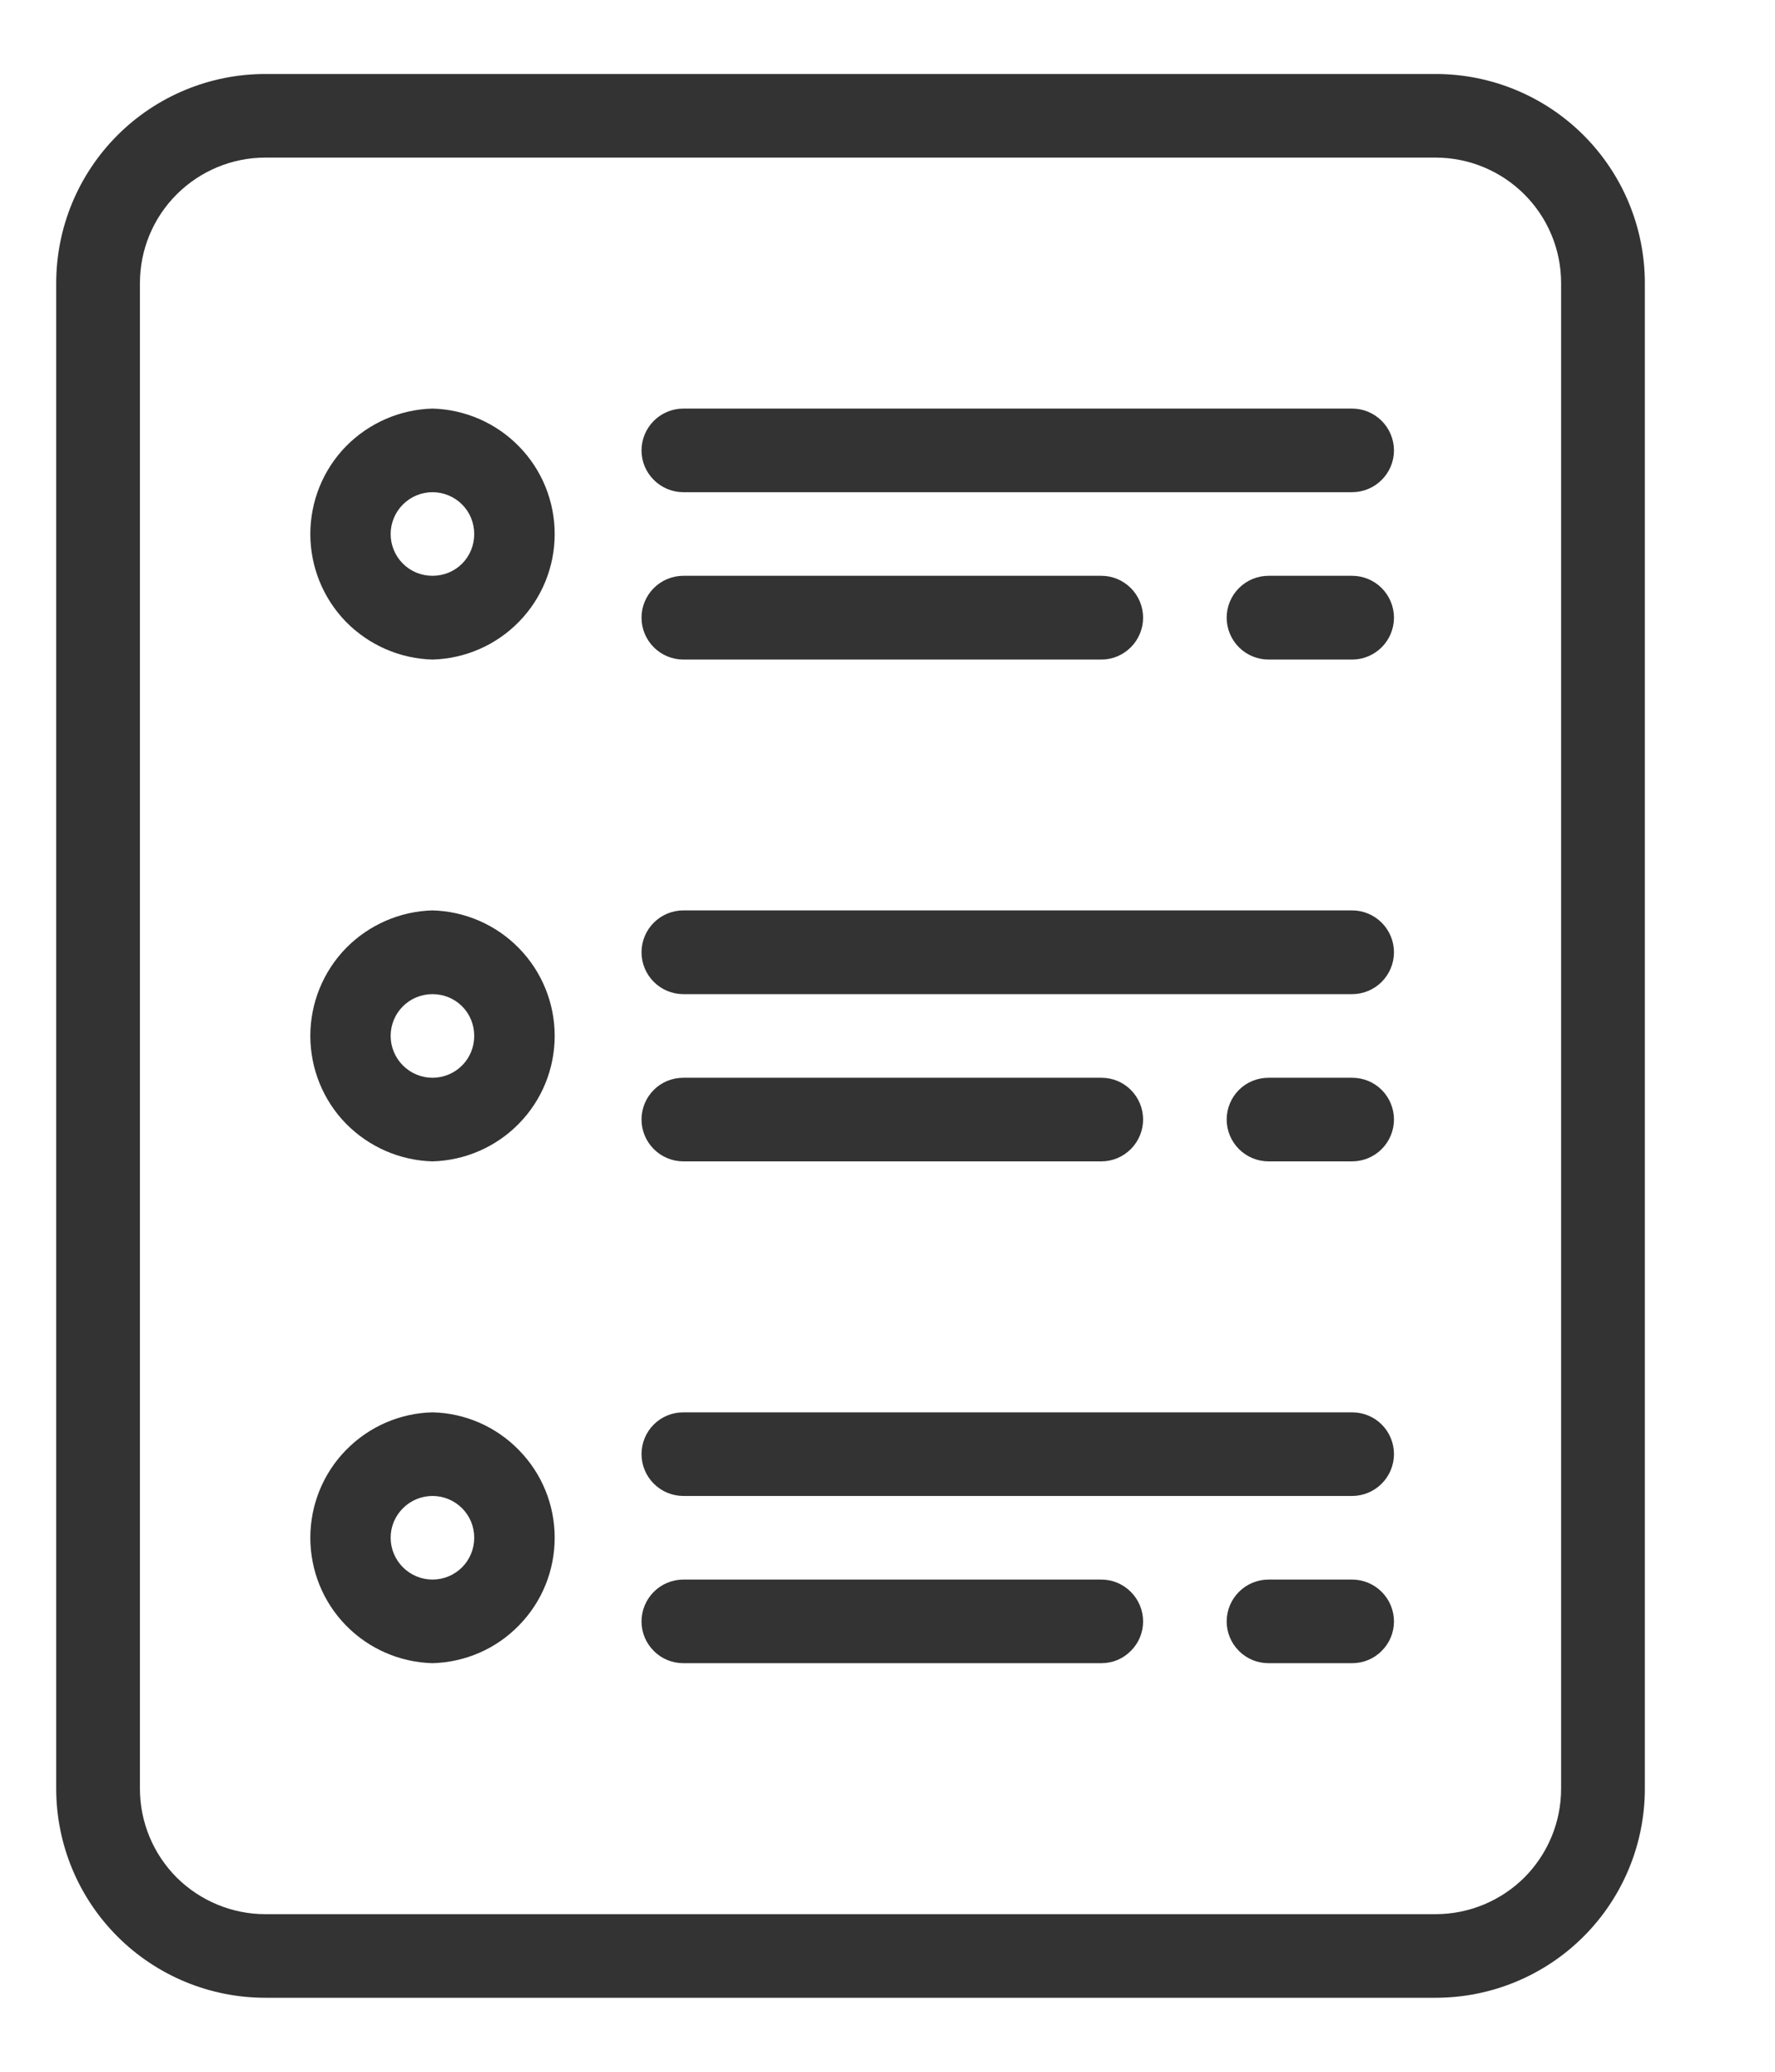 <svg width="12" height="14" viewBox="0 0 12 14" fill="none" xmlns="http://www.w3.org/2000/svg">
<path fill-rule="evenodd" clip-rule="evenodd" d="M11.12 1.913C11.12 1.538 10.971 1.179 10.706 0.914C10.441 0.649 10.081 0.5 9.706 0.5H1.793C1.419 0.5 1.059 0.649 0.794 0.914C0.529 1.179 0.38 1.538 0.38 1.913V12.087C0.38 12.462 0.529 12.821 0.794 13.086C1.059 13.351 1.419 13.5 1.793 13.5H9.706C10.081 13.5 10.441 13.351 10.706 13.086C10.971 12.821 11.12 12.462 11.12 12.087V1.913ZM10.554 1.913V12.087C10.554 12.312 10.465 12.527 10.306 12.687C10.147 12.845 9.931 12.935 9.706 12.935H1.793C1.569 12.935 1.353 12.845 1.194 12.687C1.035 12.527 0.946 12.312 0.946 12.087V1.913C0.946 1.688 1.035 1.473 1.194 1.314C1.353 1.155 1.569 1.065 1.793 1.065H9.706C9.931 1.065 10.147 1.155 10.306 1.314C10.465 1.473 10.554 1.688 10.554 1.913Z" fill="#333333"/>
<path fill-rule="evenodd" clip-rule="evenodd" d="M2.924 2.761C2.703 2.767 2.493 2.859 2.338 3.017C2.184 3.175 2.098 3.388 2.098 3.609C2.098 3.83 2.184 4.042 2.338 4.201C2.493 4.359 2.703 4.451 2.924 4.457C3.145 4.451 3.355 4.359 3.509 4.201C3.664 4.042 3.75 3.83 3.75 3.609C3.75 3.388 3.664 3.175 3.509 3.017C3.355 2.859 3.145 2.767 2.924 2.761ZM2.924 3.326C2.999 3.326 3.071 3.356 3.124 3.409C3.177 3.462 3.206 3.534 3.206 3.609C3.206 3.684 3.177 3.756 3.124 3.809C3.071 3.862 2.999 3.891 2.924 3.891C2.849 3.891 2.777 3.862 2.724 3.809C2.671 3.756 2.641 3.684 2.641 3.609C2.641 3.534 2.671 3.462 2.724 3.409C2.777 3.356 2.849 3.326 2.924 3.326ZM2.924 6.152C2.703 6.158 2.493 6.25 2.338 6.408C2.184 6.567 2.098 6.779 2.098 7C2.098 7.221 2.184 7.434 2.338 7.592C2.493 7.75 2.703 7.842 2.924 7.848C3.145 7.842 3.355 7.75 3.509 7.592C3.664 7.434 3.75 7.221 3.75 7C3.75 6.779 3.664 6.567 3.509 6.408C3.355 6.25 3.145 6.158 2.924 6.152ZM2.924 6.718C2.999 6.718 3.071 6.747 3.124 6.8C3.177 6.853 3.206 6.925 3.206 7C3.206 7.075 3.177 7.147 3.124 7.2C3.071 7.253 2.999 7.283 2.924 7.283C2.849 7.283 2.777 7.253 2.724 7.2C2.671 7.147 2.641 7.075 2.641 7C2.641 6.925 2.671 6.853 2.724 6.8C2.777 6.747 2.849 6.718 2.924 6.718ZM2.924 9.544C2.703 9.549 2.493 9.641 2.338 9.8C2.184 9.958 2.098 10.17 2.098 10.391C2.098 10.613 2.184 10.825 2.338 10.983C2.493 11.142 2.703 11.233 2.924 11.239C3.145 11.233 3.355 11.142 3.509 10.983C3.664 10.825 3.75 10.613 3.75 10.391C3.75 10.17 3.664 9.958 3.509 9.8C3.355 9.641 3.145 9.549 2.924 9.544ZM2.924 10.109C2.999 10.109 3.071 10.139 3.124 10.192C3.177 10.245 3.206 10.316 3.206 10.391C3.206 10.466 3.177 10.538 3.124 10.591C3.071 10.644 2.999 10.674 2.924 10.674C2.849 10.674 2.777 10.644 2.724 10.591C2.671 10.538 2.641 10.466 2.641 10.391C2.641 10.316 2.671 10.245 2.724 10.192C2.777 10.139 2.849 10.109 2.924 10.109ZM4.62 3.326H9.141C9.216 3.326 9.288 3.296 9.341 3.243C9.394 3.19 9.424 3.119 9.424 3.044C9.424 2.969 9.394 2.897 9.341 2.844C9.288 2.791 9.216 2.761 9.141 2.761H4.62C4.545 2.761 4.473 2.791 4.42 2.844C4.367 2.897 4.337 2.969 4.337 3.044C4.337 3.119 4.367 3.19 4.42 3.243C4.473 3.296 4.545 3.326 4.62 3.326ZM4.62 6.718H9.141C9.216 6.718 9.288 6.688 9.341 6.635C9.394 6.582 9.424 6.51 9.424 6.435C9.424 6.36 9.394 6.288 9.341 6.235C9.288 6.182 9.216 6.152 9.141 6.152H4.62C4.545 6.152 4.473 6.182 4.42 6.235C4.367 6.288 4.337 6.36 4.337 6.435C4.337 6.51 4.367 6.582 4.42 6.635C4.473 6.688 4.545 6.718 4.62 6.718ZM4.62 10.109H9.141C9.216 10.109 9.288 10.079 9.341 10.026C9.394 9.973 9.424 9.901 9.424 9.826C9.424 9.751 9.394 9.679 9.341 9.626C9.288 9.573 9.216 9.544 9.141 9.544H4.62C4.545 9.544 4.473 9.573 4.42 9.626C4.367 9.679 4.337 9.751 4.337 9.826C4.337 9.901 4.367 9.973 4.42 10.026C4.473 10.079 4.545 10.109 4.62 10.109ZM4.62 4.457H7.446C7.521 4.457 7.592 4.427 7.645 4.374C7.698 4.321 7.728 4.249 7.728 4.174C7.728 4.099 7.698 4.027 7.645 3.974C7.592 3.921 7.521 3.891 7.446 3.891H4.62C4.545 3.891 4.473 3.921 4.42 3.974C4.367 4.027 4.337 4.099 4.337 4.174C4.337 4.249 4.367 4.321 4.42 4.374C4.473 4.427 4.545 4.457 4.62 4.457ZM4.62 7.848H7.446C7.521 7.848 7.592 7.818 7.645 7.765C7.698 7.712 7.728 7.64 7.728 7.565C7.728 7.49 7.698 7.418 7.645 7.365C7.592 7.312 7.521 7.283 7.446 7.283H4.62C4.545 7.283 4.473 7.312 4.42 7.365C4.367 7.418 4.337 7.49 4.337 7.565C4.337 7.64 4.367 7.712 4.42 7.765C4.473 7.818 4.545 7.848 4.62 7.848ZM4.62 11.239H7.446C7.521 11.239 7.592 11.21 7.645 11.156C7.698 11.104 7.728 11.032 7.728 10.957C7.728 10.882 7.698 10.81 7.645 10.757C7.592 10.704 7.521 10.674 7.446 10.674H4.62C4.545 10.674 4.473 10.704 4.42 10.757C4.367 10.81 4.337 10.882 4.337 10.957C4.337 11.032 4.367 11.104 4.42 11.156C4.473 11.21 4.545 11.239 4.62 11.239ZM9.141 3.891H8.576C8.501 3.891 8.429 3.921 8.376 3.974C8.323 4.027 8.293 4.099 8.293 4.174C8.293 4.249 8.323 4.321 8.376 4.374C8.429 4.427 8.501 4.457 8.576 4.457H9.141C9.216 4.457 9.288 4.427 9.341 4.374C9.394 4.321 9.424 4.249 9.424 4.174C9.424 4.099 9.394 4.027 9.341 3.974C9.288 3.921 9.216 3.891 9.141 3.891ZM9.141 7.283H8.576C8.501 7.283 8.429 7.312 8.376 7.365C8.323 7.418 8.293 7.49 8.293 7.565C8.293 7.64 8.323 7.712 8.376 7.765C8.429 7.818 8.501 7.848 8.576 7.848H9.141C9.216 7.848 9.288 7.818 9.341 7.765C9.394 7.712 9.424 7.64 9.424 7.565C9.424 7.49 9.394 7.418 9.341 7.365C9.288 7.312 9.216 7.283 9.141 7.283ZM9.141 10.674H8.576C8.501 10.674 8.429 10.704 8.376 10.757C8.323 10.81 8.293 10.882 8.293 10.957C8.293 11.032 8.323 11.104 8.376 11.156C8.429 11.21 8.501 11.239 8.576 11.239H9.141C9.216 11.239 9.288 11.21 9.341 11.156C9.394 11.104 9.424 11.032 9.424 10.957C9.424 10.882 9.394 10.81 9.341 10.757C9.288 10.704 9.216 10.674 9.141 10.674Z" fill="#333333"/>
</svg>
